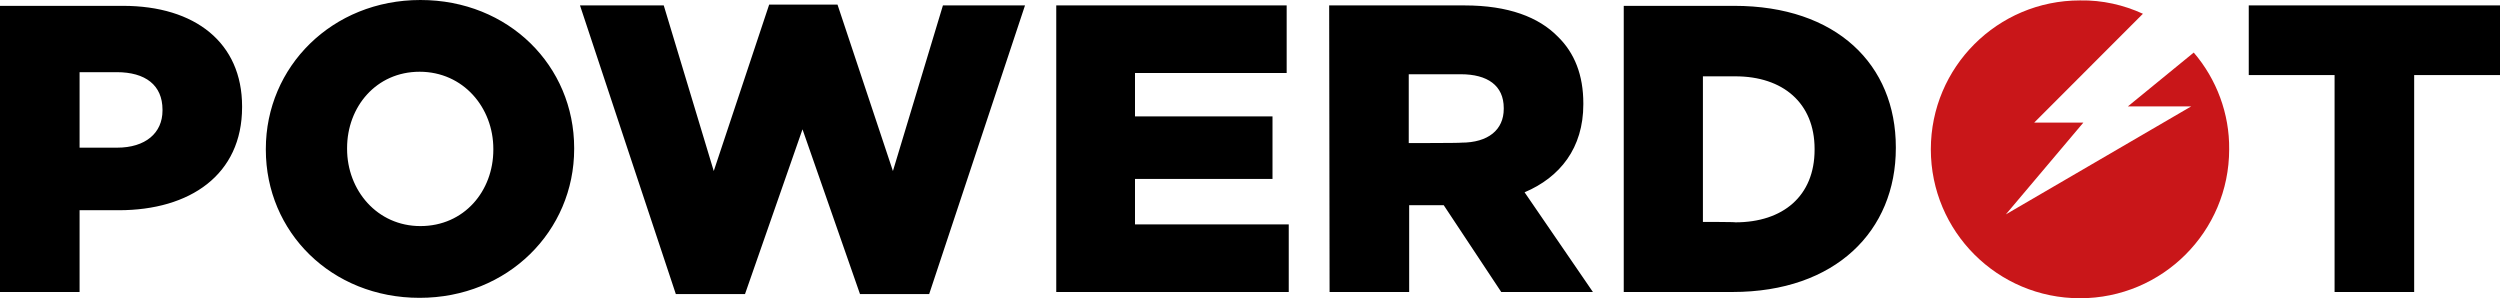 <svg width="285" height="34" viewBox="0 0 285 34" fill="none" xmlns="http://www.w3.org/2000/svg">
<path d="M0 33.287H9.072V23.966H13.537C21.66 23.966 27.598 19.924 27.598 12.221V12.126C27.598 4.898 22.277 0.666 14.012 0.666H0V33.287ZM9.072 16.881V8.227H13.3C16.578 8.227 18.525 9.701 18.525 12.506V12.601C18.525 15.169 16.578 16.834 13.348 16.834H9.072V16.881ZM47.833 33.953C57.903 33.953 65.455 26.344 65.455 16.976V16.881C65.455 7.513 57.998 0 47.928 0C37.858 0 30.305 7.608 30.305 16.976V17.071C30.305 26.439 37.763 33.953 47.833 33.953ZM47.928 25.773C42.987 25.773 39.568 21.684 39.568 16.976V16.881C39.568 12.173 42.892 8.179 47.833 8.179C52.82 8.179 56.24 12.268 56.24 16.976V17.071C56.24 21.779 52.915 25.773 47.928 25.773ZM77.045 33.525H84.93L91.485 14.741L98.04 33.525H105.925L116.85 0.618H107.493L101.793 19.497L95.475 0.523H87.685L81.368 19.497L75.668 0.618H66.12C66.12 0.666 77.045 33.525 77.045 33.525ZM120.413 33.287H146.917V25.583H129.39V20.4H145.065V13.267H129.39V8.322H146.68V0.618H120.413C120.413 0.666 120.413 33.287 120.413 33.287ZM151.572 33.287H160.645V23.396H164.587L171.142 33.287H181.592L173.802 21.922C177.84 20.21 180.5 16.881 180.5 11.888V11.793C180.5 8.559 179.503 6.039 177.602 4.185C175.417 1.95 171.95 0.618 166.962 0.618H151.525L151.572 33.287ZM160.597 16.311V8.464H166.535C169.575 8.464 171.427 9.748 171.427 12.316V12.411C171.427 14.789 169.67 16.263 166.582 16.263C166.582 16.311 160.597 16.311 160.597 16.311ZM185.107 33.287H197.505C209.285 33.287 216.125 26.297 216.125 16.881V16.786C216.125 7.371 209.38 0.666 197.695 0.666H185.107V33.287ZM194.132 25.298V8.702H197.837C203.253 8.702 206.863 11.745 206.863 16.976V17.071C206.863 22.35 203.253 25.346 197.837 25.346C197.837 25.298 194.132 25.298 194.132 25.298ZM266.142 33.287H275.215V8.559H285V0.618H256.358V8.559H266.142V33.287Z" fill="black"/>
<path d="M244.292 1.569L231.895 13.98H237.5L228.665 24.442L249.802 12.126H242.583L250.087 5.992C252.7 9.035 254.173 12.982 254.125 17.024C254.125 26.392 246.525 34 237.12 34C227.715 34 220.115 26.392 220.115 17.024C220.115 7.656 227.715 0.048 237.12 0.048C239.685 -4.60581e-08 242.107 0.571 244.292 1.569Z" fill="#C91619"/>
</svg>
